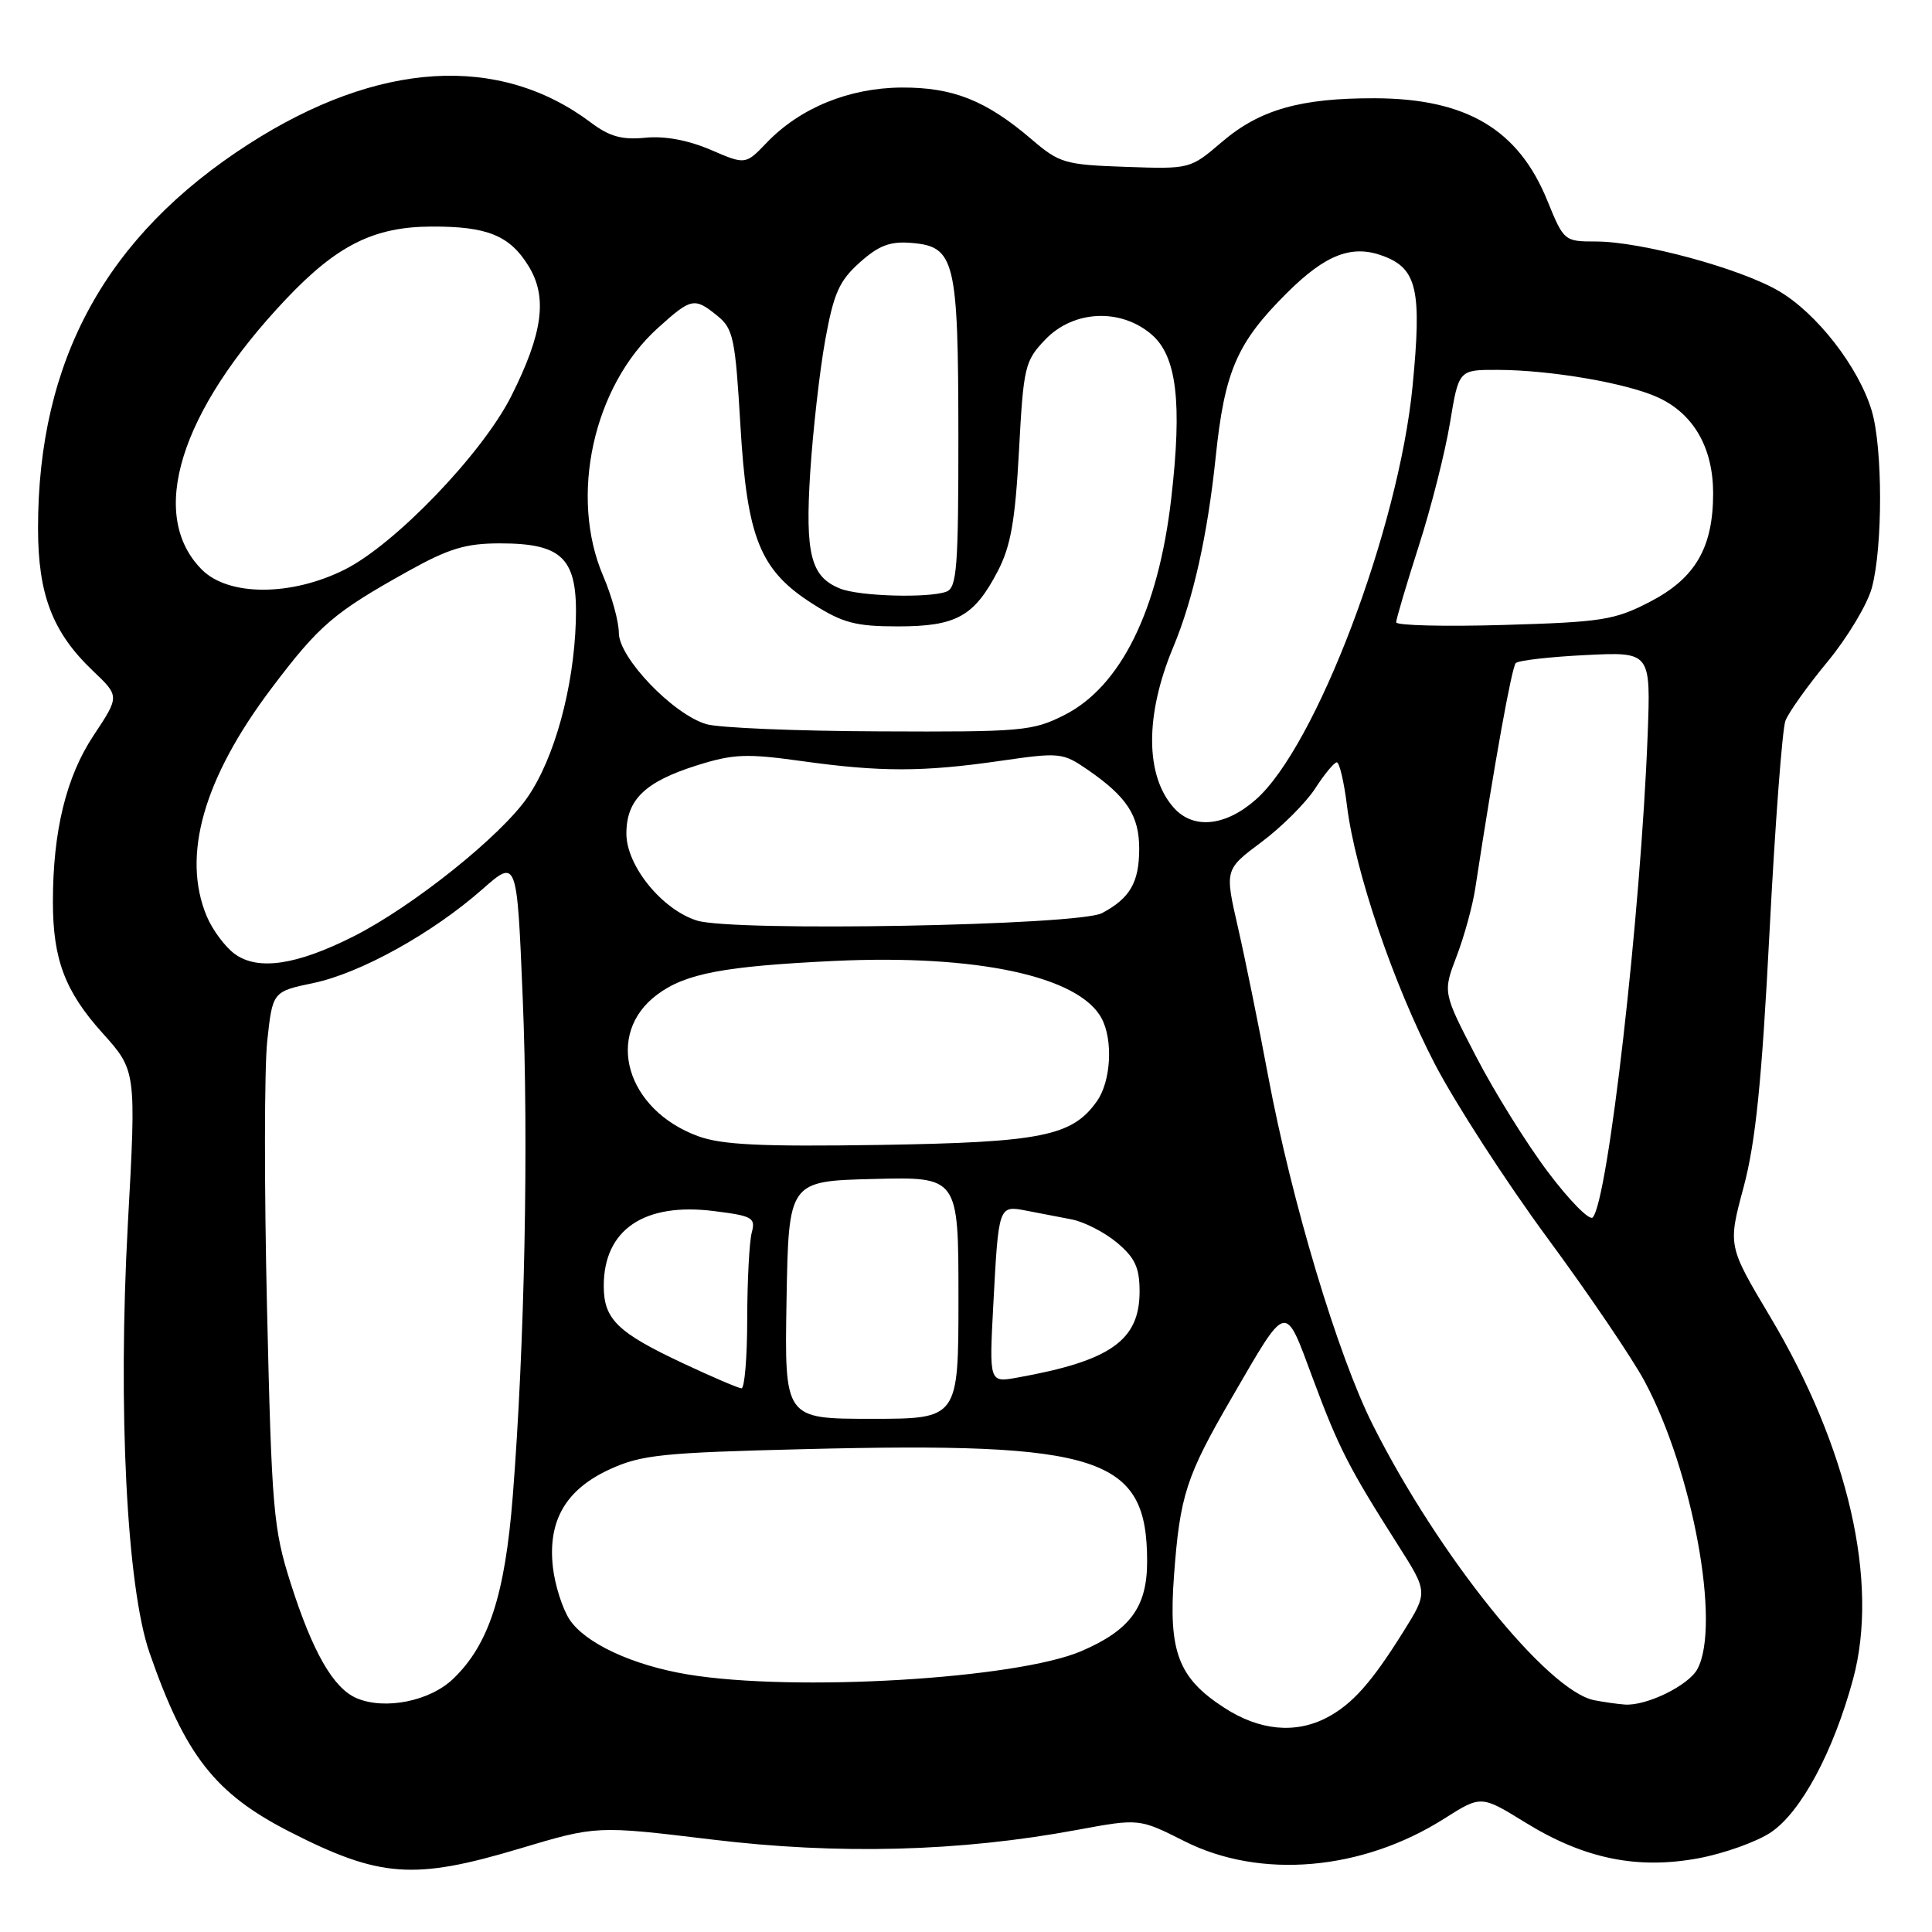 <?xml version="1.0" encoding="UTF-8" standalone="no"?>
<!DOCTYPE svg PUBLIC "-//W3C//DTD SVG 1.1//EN" "http://www.w3.org/Graphics/SVG/1.1/DTD/svg11.dtd" >
<svg xmlns="http://www.w3.org/2000/svg" xmlns:xlink="http://www.w3.org/1999/xlink" version="1.1" viewBox="0 0 256 256">
 <g >
 <path fill="currentColor"
d=" M 68.85 244.95 C 79.05 241.90 79.05 241.90 94.28 243.74 C 111.07 245.78 127.16 245.36 142.72 242.47 C 150.95 240.95 150.95 240.95 156.95 243.97 C 167.01 249.05 180.50 247.88 191.38 240.97 C 196.26 237.88 196.26 237.88 202.11 241.49 C 209.89 246.29 216.92 247.74 225.06 246.23 C 228.48 245.59 232.80 244.04 234.66 242.79 C 238.66 240.09 242.93 232.12 245.54 222.50 C 249.01 209.66 244.94 191.87 234.54 174.45 C 228.95 165.07 228.95 165.07 231.04 157.29 C 232.63 151.33 233.44 143.39 234.47 123.50 C 235.21 109.20 236.16 96.60 236.58 95.50 C 237.00 94.40 239.50 90.89 242.15 87.69 C 244.79 84.49 247.44 80.08 248.03 77.89 C 249.49 72.47 249.48 59.32 248.01 54.41 C 246.27 48.63 240.76 41.53 235.70 38.56 C 230.55 35.55 217.45 32.00 211.46 32.00 C 207.28 32.00 207.21 31.93 205.04 26.61 C 201.21 17.15 194.32 13.06 182.19 13.02 C 172.30 12.99 166.91 14.53 161.91 18.81 C 157.71 22.40 157.70 22.41 149.15 22.11 C 141.10 21.83 140.38 21.62 136.70 18.47 C 130.67 13.31 126.28 11.56 119.44 11.60 C 112.49 11.65 106.00 14.30 101.58 18.92 C 98.78 21.84 98.78 21.84 94.14 19.84 C 91.17 18.57 88.06 17.99 85.50 18.25 C 82.42 18.55 80.77 18.10 78.31 16.25 C 66.12 7.09 50.11 8.08 33.00 19.06 C 14.08 31.20 5.03 47.69 5.04 70.00 C 5.04 78.80 6.97 83.80 12.30 88.88 C 15.85 92.25 15.85 92.25 12.40 97.45 C 8.77 102.92 7.01 110.12 7.01 119.50 C 7.01 127.11 8.61 131.35 13.55 136.85 C 18.06 141.86 18.06 141.86 16.94 162.21 C 15.60 186.72 16.80 210.34 19.82 219.02 C 24.55 232.63 28.50 237.67 38.39 242.72 C 50.33 248.81 54.84 249.14 68.85 244.95 Z  M 162.21 226.28 C 156.13 222.34 154.81 218.88 155.56 208.79 C 156.35 198.12 157.16 195.63 163.24 185.16 C 170.66 172.39 170.18 172.50 173.97 182.69 C 177.40 191.89 178.70 194.44 185.25 204.74 C 189.22 210.98 189.22 210.98 185.93 216.24 C 181.72 222.98 179.16 225.84 175.80 227.60 C 171.63 229.77 166.87 229.31 162.21 226.28 Z  M 47.26 225.02 C 44.17 223.71 41.42 218.91 38.51 209.77 C 36.22 202.58 36.00 200.05 35.38 173.27 C 35.01 157.45 35.02 141.55 35.41 137.94 C 36.12 131.39 36.12 131.39 41.55 130.25 C 47.79 128.94 57.32 123.65 63.93 117.82 C 68.50 113.80 68.50 113.80 69.26 132.15 C 70.06 151.37 69.52 178.31 67.94 198.30 C 66.91 211.35 64.76 217.94 60.04 222.46 C 56.95 225.42 51.00 226.61 47.26 225.02 Z  M 211.26 225.29 C 205.07 224.10 190.62 206.14 181.91 188.82 C 177.25 179.56 171.14 159.17 168.02 142.50 C 166.79 135.90 164.99 127.06 164.03 122.86 C 162.28 115.22 162.28 115.22 167.15 111.58 C 169.82 109.59 173.02 106.39 174.26 104.49 C 175.49 102.58 176.79 101.02 177.13 101.01 C 177.48 101.01 178.09 103.59 178.48 106.75 C 179.56 115.50 184.64 130.42 190.13 141.00 C 192.85 146.22 199.54 156.57 205.01 164.00 C 210.49 171.43 216.29 179.99 217.92 183.03 C 224.29 194.92 228.04 215.33 224.92 221.15 C 223.75 223.34 218.14 226.08 215.28 225.86 C 214.30 225.79 212.49 225.53 211.26 225.29 Z  M 91.12 221.87 C 83.82 220.66 77.52 217.73 75.46 214.58 C 74.52 213.14 73.53 210.03 73.26 207.65 C 72.57 201.49 74.97 197.36 80.82 194.68 C 84.98 192.77 87.82 192.48 106.50 192.02 C 145.93 191.04 152.00 193.03 152.00 206.91 C 152.00 212.94 149.75 216.00 143.29 218.78 C 134.69 222.47 105.25 224.22 91.12 221.87 Z  M 104.22 172.25 C 104.50 156.50 104.50 156.50 115.75 156.22 C 127.00 155.93 127.00 155.93 127.00 171.97 C 127.00 188.00 127.00 188.00 115.47 188.00 C 103.95 188.00 103.95 188.00 104.22 172.25 Z  M 90.50 180.64 C 81.80 176.56 80.00 174.80 80.00 170.39 C 80.00 162.95 85.34 159.31 94.58 160.47 C 99.71 161.11 100.14 161.35 99.61 163.33 C 99.29 164.53 99.02 169.66 99.01 174.75 C 99.01 179.84 98.66 183.98 98.25 183.96 C 97.84 183.94 94.35 182.45 90.50 180.64 Z  M 131.62 172.85 C 132.32 159.69 132.31 159.71 136.00 160.42 C 137.65 160.74 140.36 161.26 142.02 161.58 C 143.69 161.91 146.39 163.30 148.02 164.67 C 150.40 166.67 151.00 167.97 151.00 171.13 C 151.00 177.62 147.14 180.33 134.79 182.54 C 131.07 183.21 131.07 183.21 131.62 172.85 Z  M 205.13 155.32 C 202.30 151.57 198.01 144.68 195.59 140.00 C 191.18 131.50 191.18 131.50 193.01 126.71 C 194.02 124.07 195.13 120.02 195.48 117.71 C 198.00 101.24 200.31 88.40 200.85 87.86 C 201.21 87.51 205.38 87.03 210.12 86.80 C 218.74 86.37 218.74 86.37 218.32 97.44 C 217.41 121.14 213.07 159.17 211.04 161.32 C 210.61 161.77 207.95 159.07 205.13 155.32 Z  M 92.50 150.55 C 82.95 147.05 80.05 137.02 87.08 131.79 C 90.83 128.99 95.91 128.03 110.53 127.33 C 129.42 126.44 142.98 129.35 145.97 134.94 C 147.51 137.82 147.21 143.25 145.37 145.88 C 142.10 150.55 138.04 151.37 116.50 151.71 C 100.80 151.95 95.64 151.70 92.50 150.55 Z  M 31.14 126.43 C 29.85 125.50 28.16 123.24 27.39 121.40 C 24.05 113.39 26.96 103.15 35.99 91.18 C 42.32 82.80 44.23 81.17 54.10 75.67 C 59.48 72.68 61.71 72.00 66.24 72.00 C 74.61 72.00 76.56 74.00 76.30 82.35 C 76.02 91.17 73.47 100.46 69.91 105.63 C 66.37 110.78 54.69 120.12 46.84 124.08 C 39.33 127.87 34.22 128.64 31.14 126.43 Z  M 92.35 121.98 C 87.72 120.53 83.00 114.72 83.00 110.47 C 83.00 105.96 85.45 103.59 92.36 101.41 C 97.16 99.90 98.92 99.83 106.18 100.84 C 116.67 102.31 122.31 102.30 132.54 100.82 C 140.41 99.68 140.81 99.72 144.10 101.98 C 149.33 105.58 150.96 108.08 150.95 112.50 C 150.94 116.93 149.73 119.02 146.03 120.99 C 142.93 122.64 97.17 123.48 92.35 121.98 Z  M 155.57 107.07 C 151.73 102.83 151.69 94.77 155.46 85.75 C 158.11 79.41 160.00 70.93 161.08 60.61 C 162.27 49.16 163.89 45.42 170.54 38.80 C 175.69 33.68 179.18 32.36 183.34 33.94 C 187.78 35.63 188.41 38.47 187.17 51.20 C 185.32 70.09 174.36 98.96 166.39 105.96 C 162.38 109.49 158.14 109.92 155.57 107.07 Z  M 93.58 95.95 C 89.17 94.64 82.00 87.15 82.00 83.87 C 82.00 82.38 81.07 78.99 79.93 76.33 C 75.40 65.79 78.61 51.20 87.14 43.49 C 91.61 39.45 92.00 39.37 95.07 41.86 C 97.16 43.55 97.43 44.85 98.10 56.23 C 98.98 71.35 100.69 75.58 107.74 80.05 C 111.68 82.55 113.40 83.00 118.97 83.00 C 126.71 83.00 129.08 81.69 132.21 75.68 C 133.93 72.38 134.52 69.02 135.02 59.74 C 135.62 48.56 135.79 47.83 138.51 44.99 C 142.24 41.09 148.49 40.80 152.60 44.33 C 155.92 47.19 156.66 53.33 155.20 66.00 C 153.50 80.85 148.51 90.97 141.03 94.75 C 136.83 96.87 135.42 97.00 116.54 96.91 C 105.52 96.87 95.19 96.44 93.58 95.95 Z  M 185.00 82.46 C 185.00 82.05 186.34 77.51 187.98 72.39 C 189.63 67.27 191.49 59.91 192.13 56.04 C 193.29 49.00 193.29 49.00 198.40 49.01 C 205.49 49.02 215.79 50.80 219.84 52.73 C 224.46 54.92 226.99 59.38 227.00 65.35 C 227.00 72.57 224.64 76.63 218.61 79.75 C 213.94 82.17 212.26 82.43 199.25 82.81 C 191.41 83.04 185.00 82.88 185.00 82.46 Z  M 111.32 77.99 C 107.43 76.43 106.67 73.46 107.36 62.55 C 107.72 57.02 108.61 49.16 109.34 45.09 C 110.47 38.86 111.19 37.22 113.92 34.78 C 116.46 32.51 117.94 31.95 120.81 32.19 C 126.53 32.67 126.97 34.48 126.99 57.64 C 127.00 75.10 126.79 77.87 125.42 78.39 C 123.11 79.28 113.86 79.02 111.32 77.99 Z  M 26.76 75.49 C 19.53 68.26 23.81 54.51 37.92 39.61 C 44.68 32.48 49.55 30.05 57.18 30.02 C 64.55 29.99 67.54 31.20 70.02 35.23 C 72.58 39.36 71.95 44.13 67.74 52.50 C 63.92 60.09 52.32 72.17 45.64 75.49 C 38.57 79.02 30.29 79.02 26.76 75.49 Z "/>
</g>
</svg>